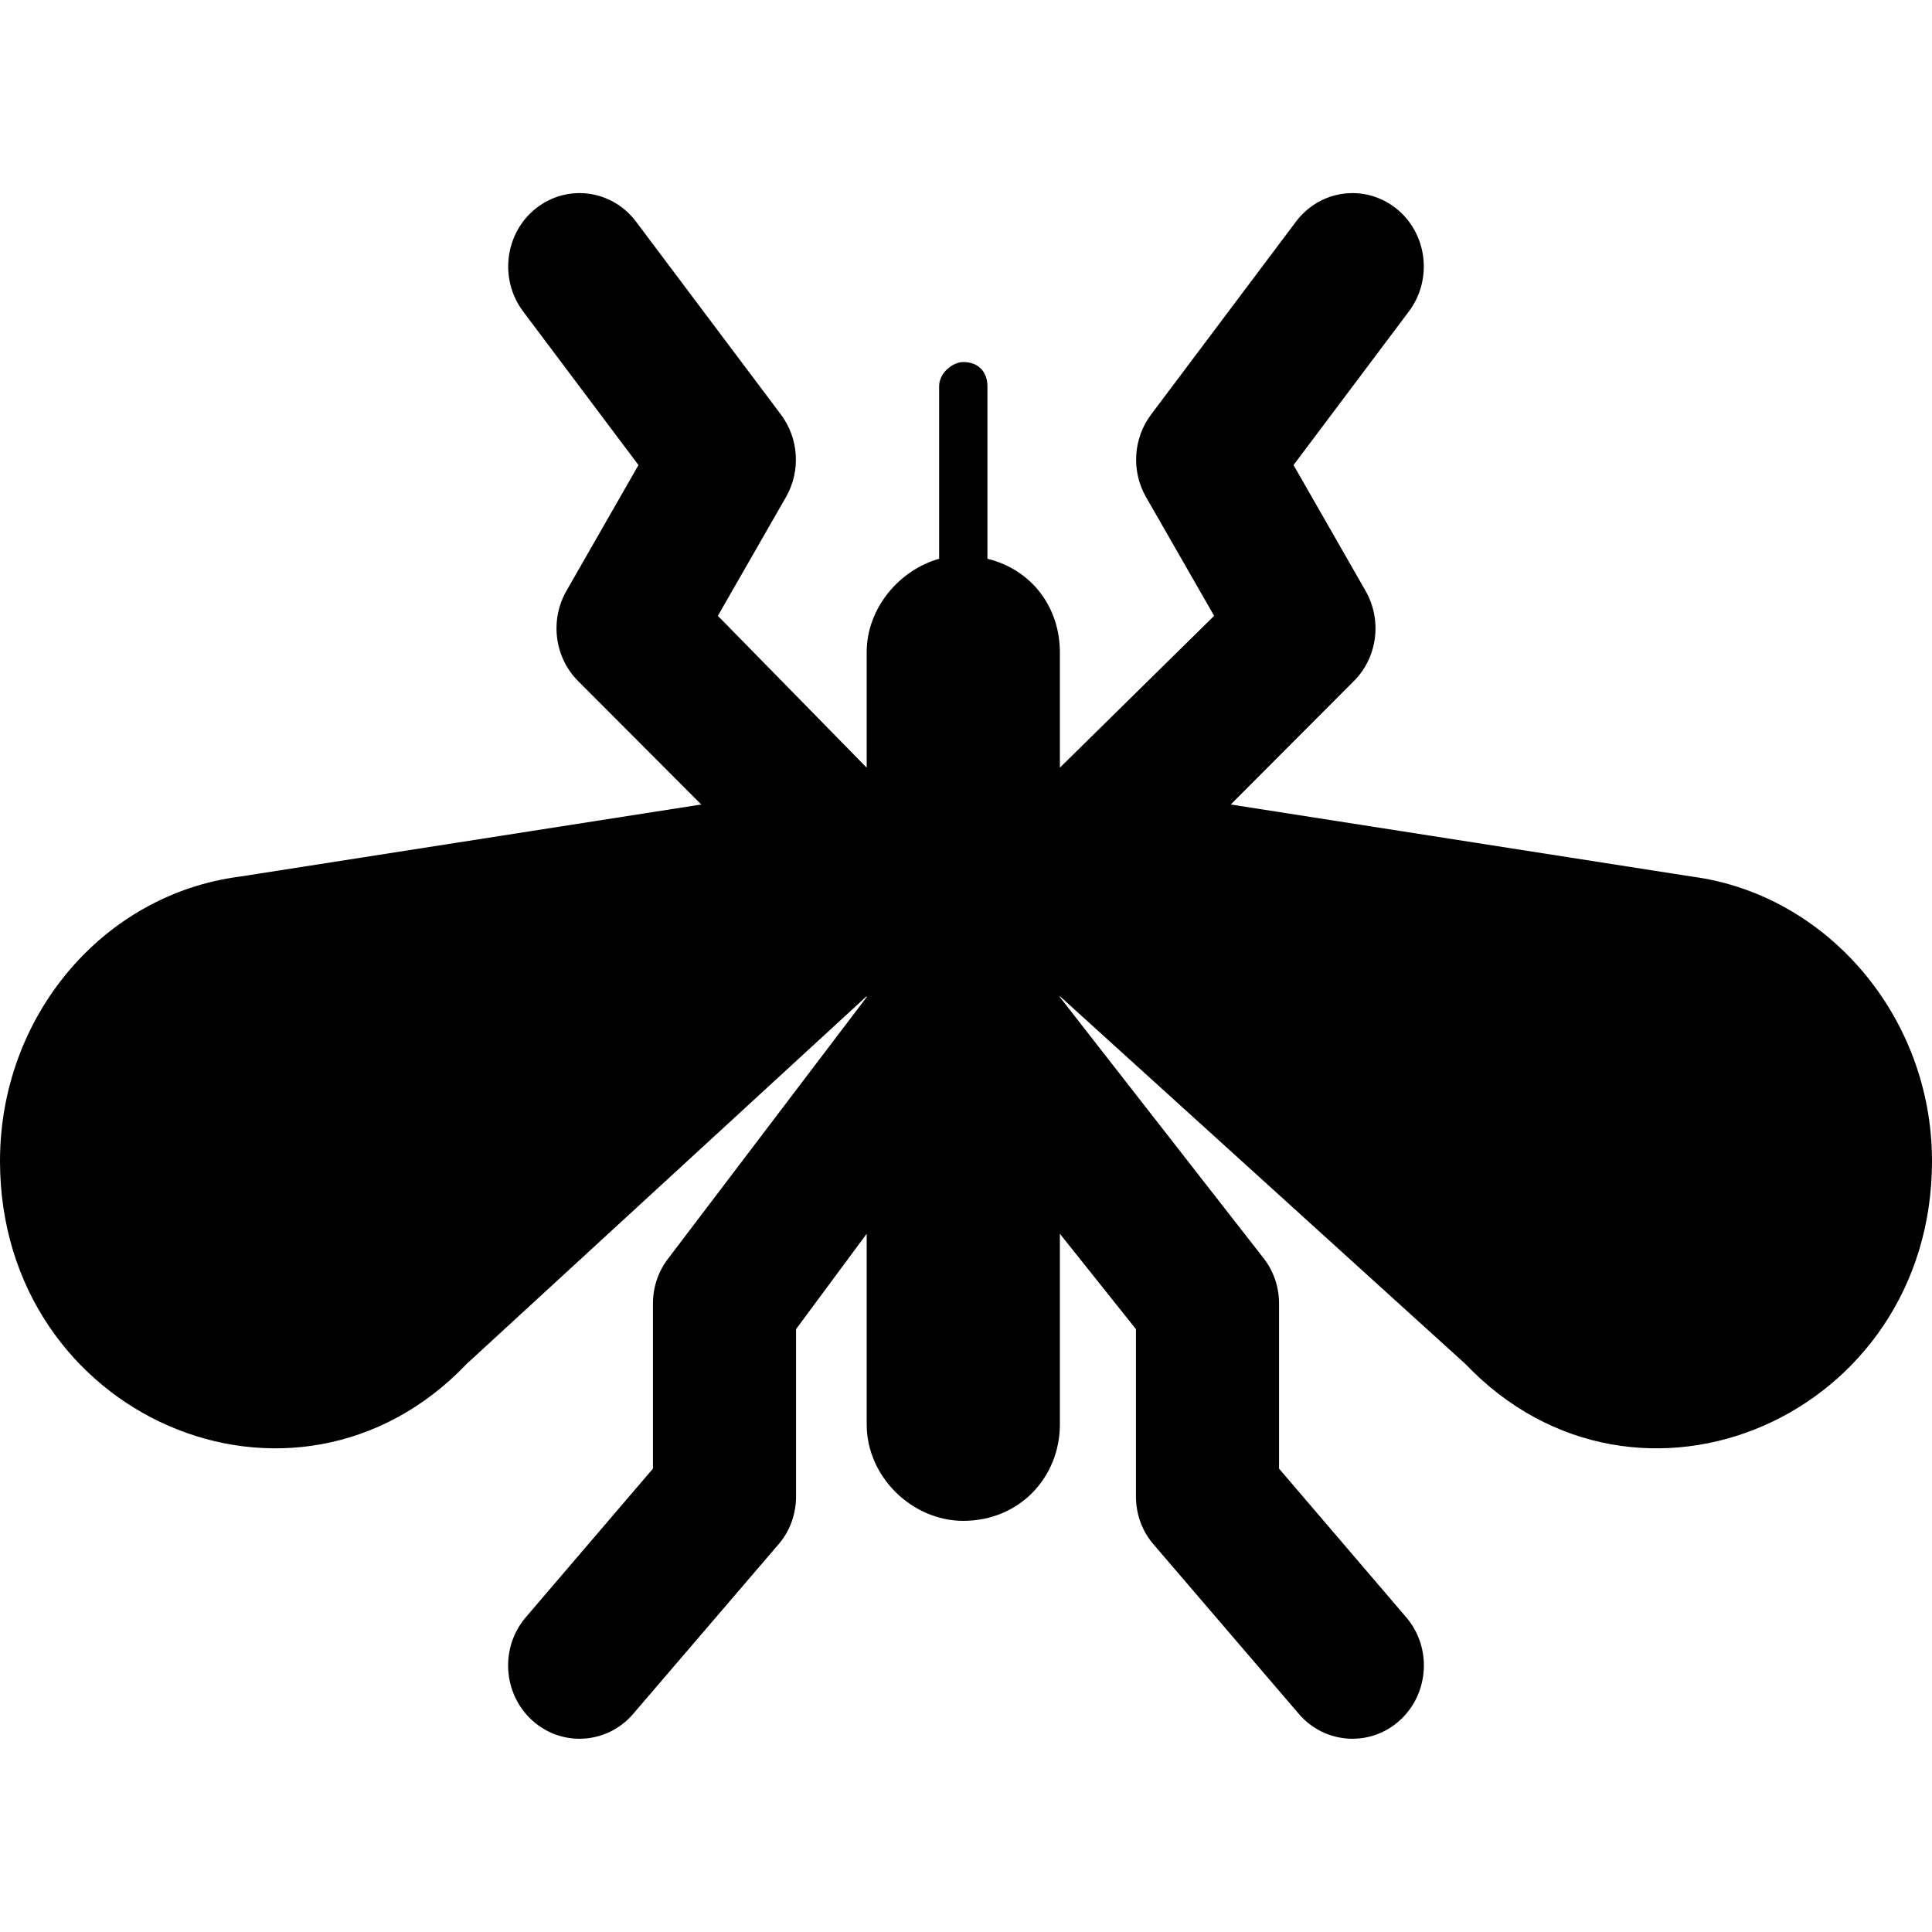 <svg xmlns="http://www.w3.org/2000/svg" viewBox="0 0 640 512" height="1em" width="1em">
  <path d="m430.3 503.8-48-56c-3.9-4.4-6-10.1-6-16.1v-55.4l-25.2-31.6v63.1c0 17.6-13.4 32-32 32-16.8 0-32-14.4-32-32v-63.1l-23.4 31.6v55.4c0 6-2.1 11.7-6 16.1l-48 56c-8.6 10-23.6 11-33.4 2.1-9.8-8.9-10.7-24.3-2-34.3l42-49.1v-54.7c0-5.5 1.8-10.8 5.2-15.1l65.6-86.4v-.3L154.6 387.8C97.58 447.6 0 405.2 0 320.6c0-47.9 34.02-88.3 79.35-94.2l152.95-23.9-40.8-40.9c-7.8-7.8-9.4-20.1-3.9-29.8l23.9-41.74-38.2-50.88c-8-10.64-6.1-25.92 4.2-34.134 10.4-8.216 25.2-6.253 33.2 4.383l48 63.911c5.9 7.87 6.6 18.65 1.7 27.26L237.8 140l49.3 50.3v-38.2c0-14.9 11.1-27.4 24-31V63.93c0-4.42 4.5-8 8-8 5.3 0 8 3.58 8 8v57.17c14.7 3.6 24 16.1 24 31v38.2l51.1-50.3-22.6-39.4c-4.9-8.61-4.2-19.39 1.7-27.26l48-63.911c8-10.636 22.8-12.598 33.2-4.382 10.3 8.213 12.2 23.503 4.2 34.133l-38.2 50.88 23.9 41.74c5.5 9.7 3.9 22-3.9 29.8l-40.8 40.9 152.9 23.9c44.5 5.9 79.4 46.3 79.4 94.2 0 84.6-97.6 127-154.6 67.2L351.1 266v.3l67.4 86.4c3.4 4.3 5.2 9.6 5.2 15.1v54.7l42 49.1c8.7 10 7.8 25.4-2 34.3-9.8 8.9-24.8 7.9-33.4-2.1z"/>
</svg>
